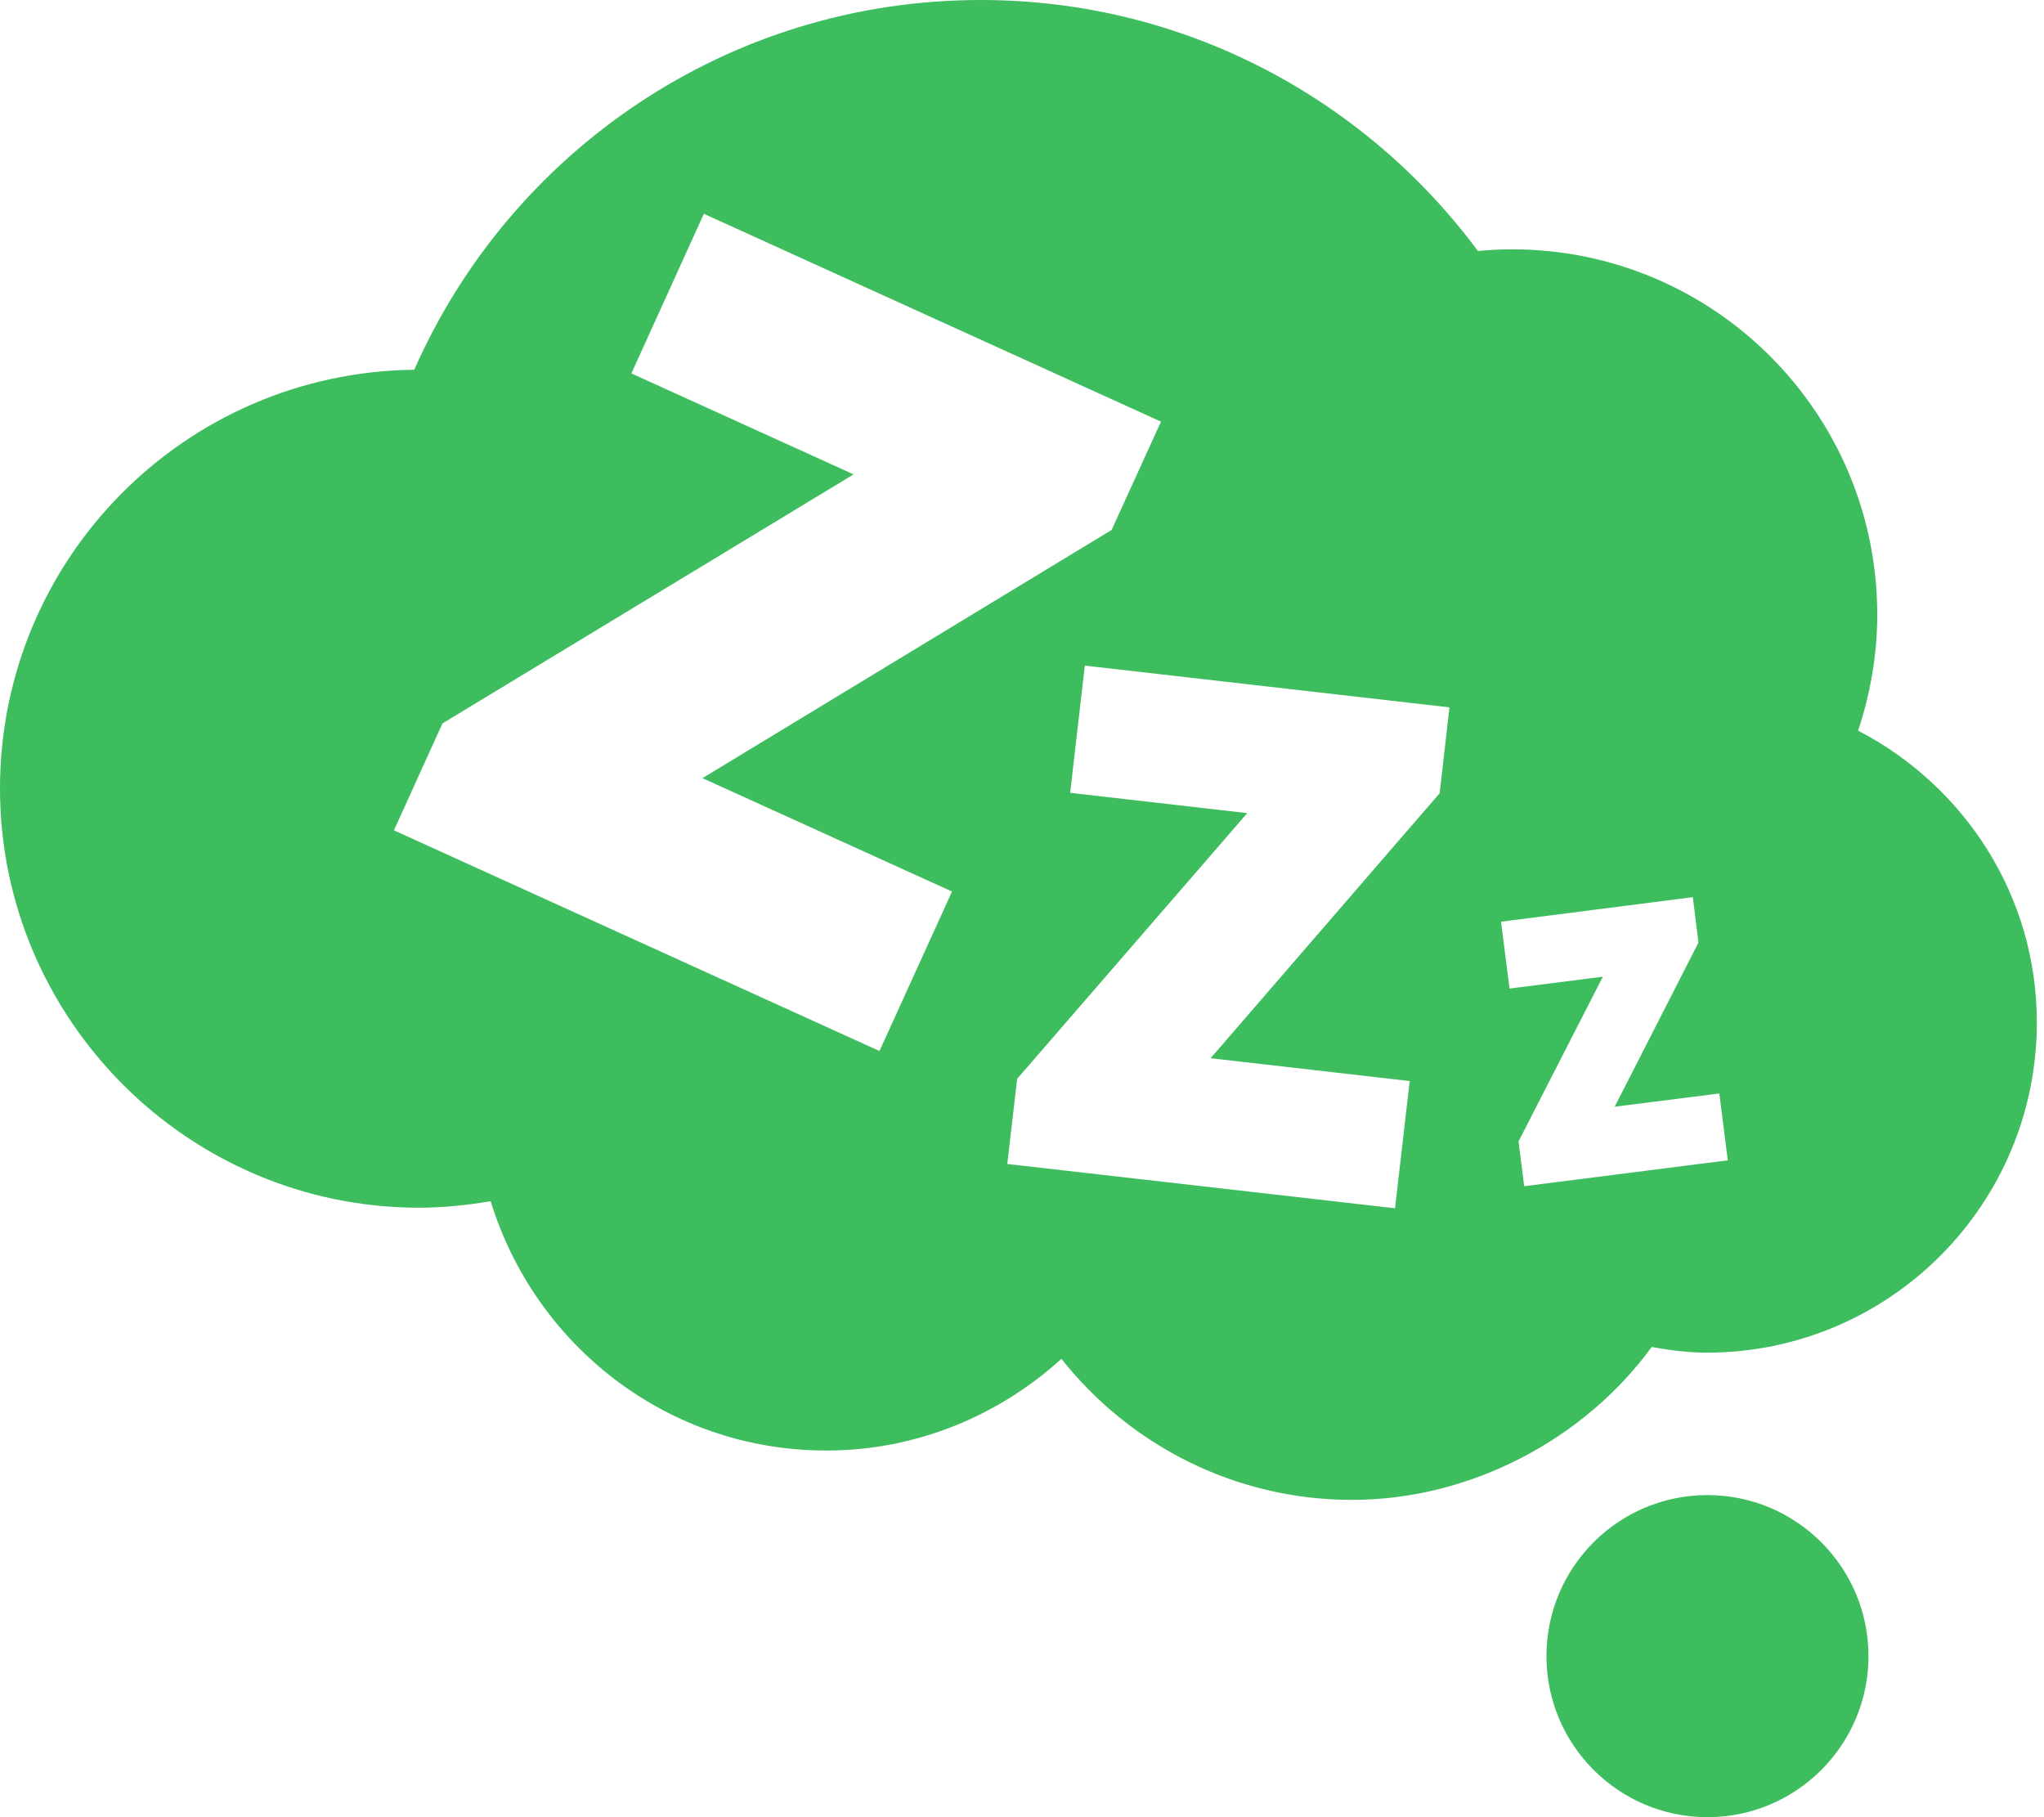 <svg width="135" height="120" viewBox="0 0 135 120" fill="none" xmlns="http://www.w3.org/2000/svg">
<path d="M112.774 98.73C106.888 98.73 102.139 103.498 102.139 109.365C102.139 115.232 106.907 120 112.774 120C118.64 120 123.408 115.232 123.408 109.365C123.408 103.498 118.64 98.73 112.774 98.73ZM100.667 78.336L100.295 75.375L105.864 64.498L99.699 65.28L99.14 60.866L111.805 59.246L112.178 62.244L106.646 73.084L113.556 72.209L114.115 76.623L100.649 78.336H100.667ZM95.061 52.41L79.957 69.88L93.106 71.389L92.137 79.789L66.528 76.865L67.18 71.24L82.378 53.696L70.681 52.355L71.65 43.955L95.732 46.711L95.08 52.429L95.061 52.41ZM58.11 69.415L26.019 54.832L29.222 47.773L56.377 31.327L41.701 24.659L46.488 14.118L76.679 27.844L73.419 34.996L46.395 51.386L62.878 58.873L58.091 69.396L58.11 69.415ZM122.719 48.257C123.52 45.854 123.986 43.266 123.986 40.584C123.986 27.267 113.183 16.464 99.867 16.464C99.103 16.464 98.358 16.502 97.613 16.576C90.163 6.537 78.243 0 64.777 0C48.052 0 33.692 10.039 27.36 24.417C12.218 24.585 0 36.896 0 52.075C0 67.254 12.386 79.752 27.677 79.752C29.297 79.752 30.861 79.584 32.407 79.323C35.331 88.841 44.085 95.788 54.571 95.788C60.568 95.788 65.988 93.46 70.104 89.735C74.593 95.397 81.521 99.047 89.306 99.047C97.091 99.047 104.635 95.061 109.086 88.952C110.278 89.157 111.47 89.325 112.718 89.325C124.768 89.325 134.527 79.565 134.527 67.515C134.527 59.115 129.722 51.889 122.738 48.257" fill="#3EBD5F"/>
</svg>
